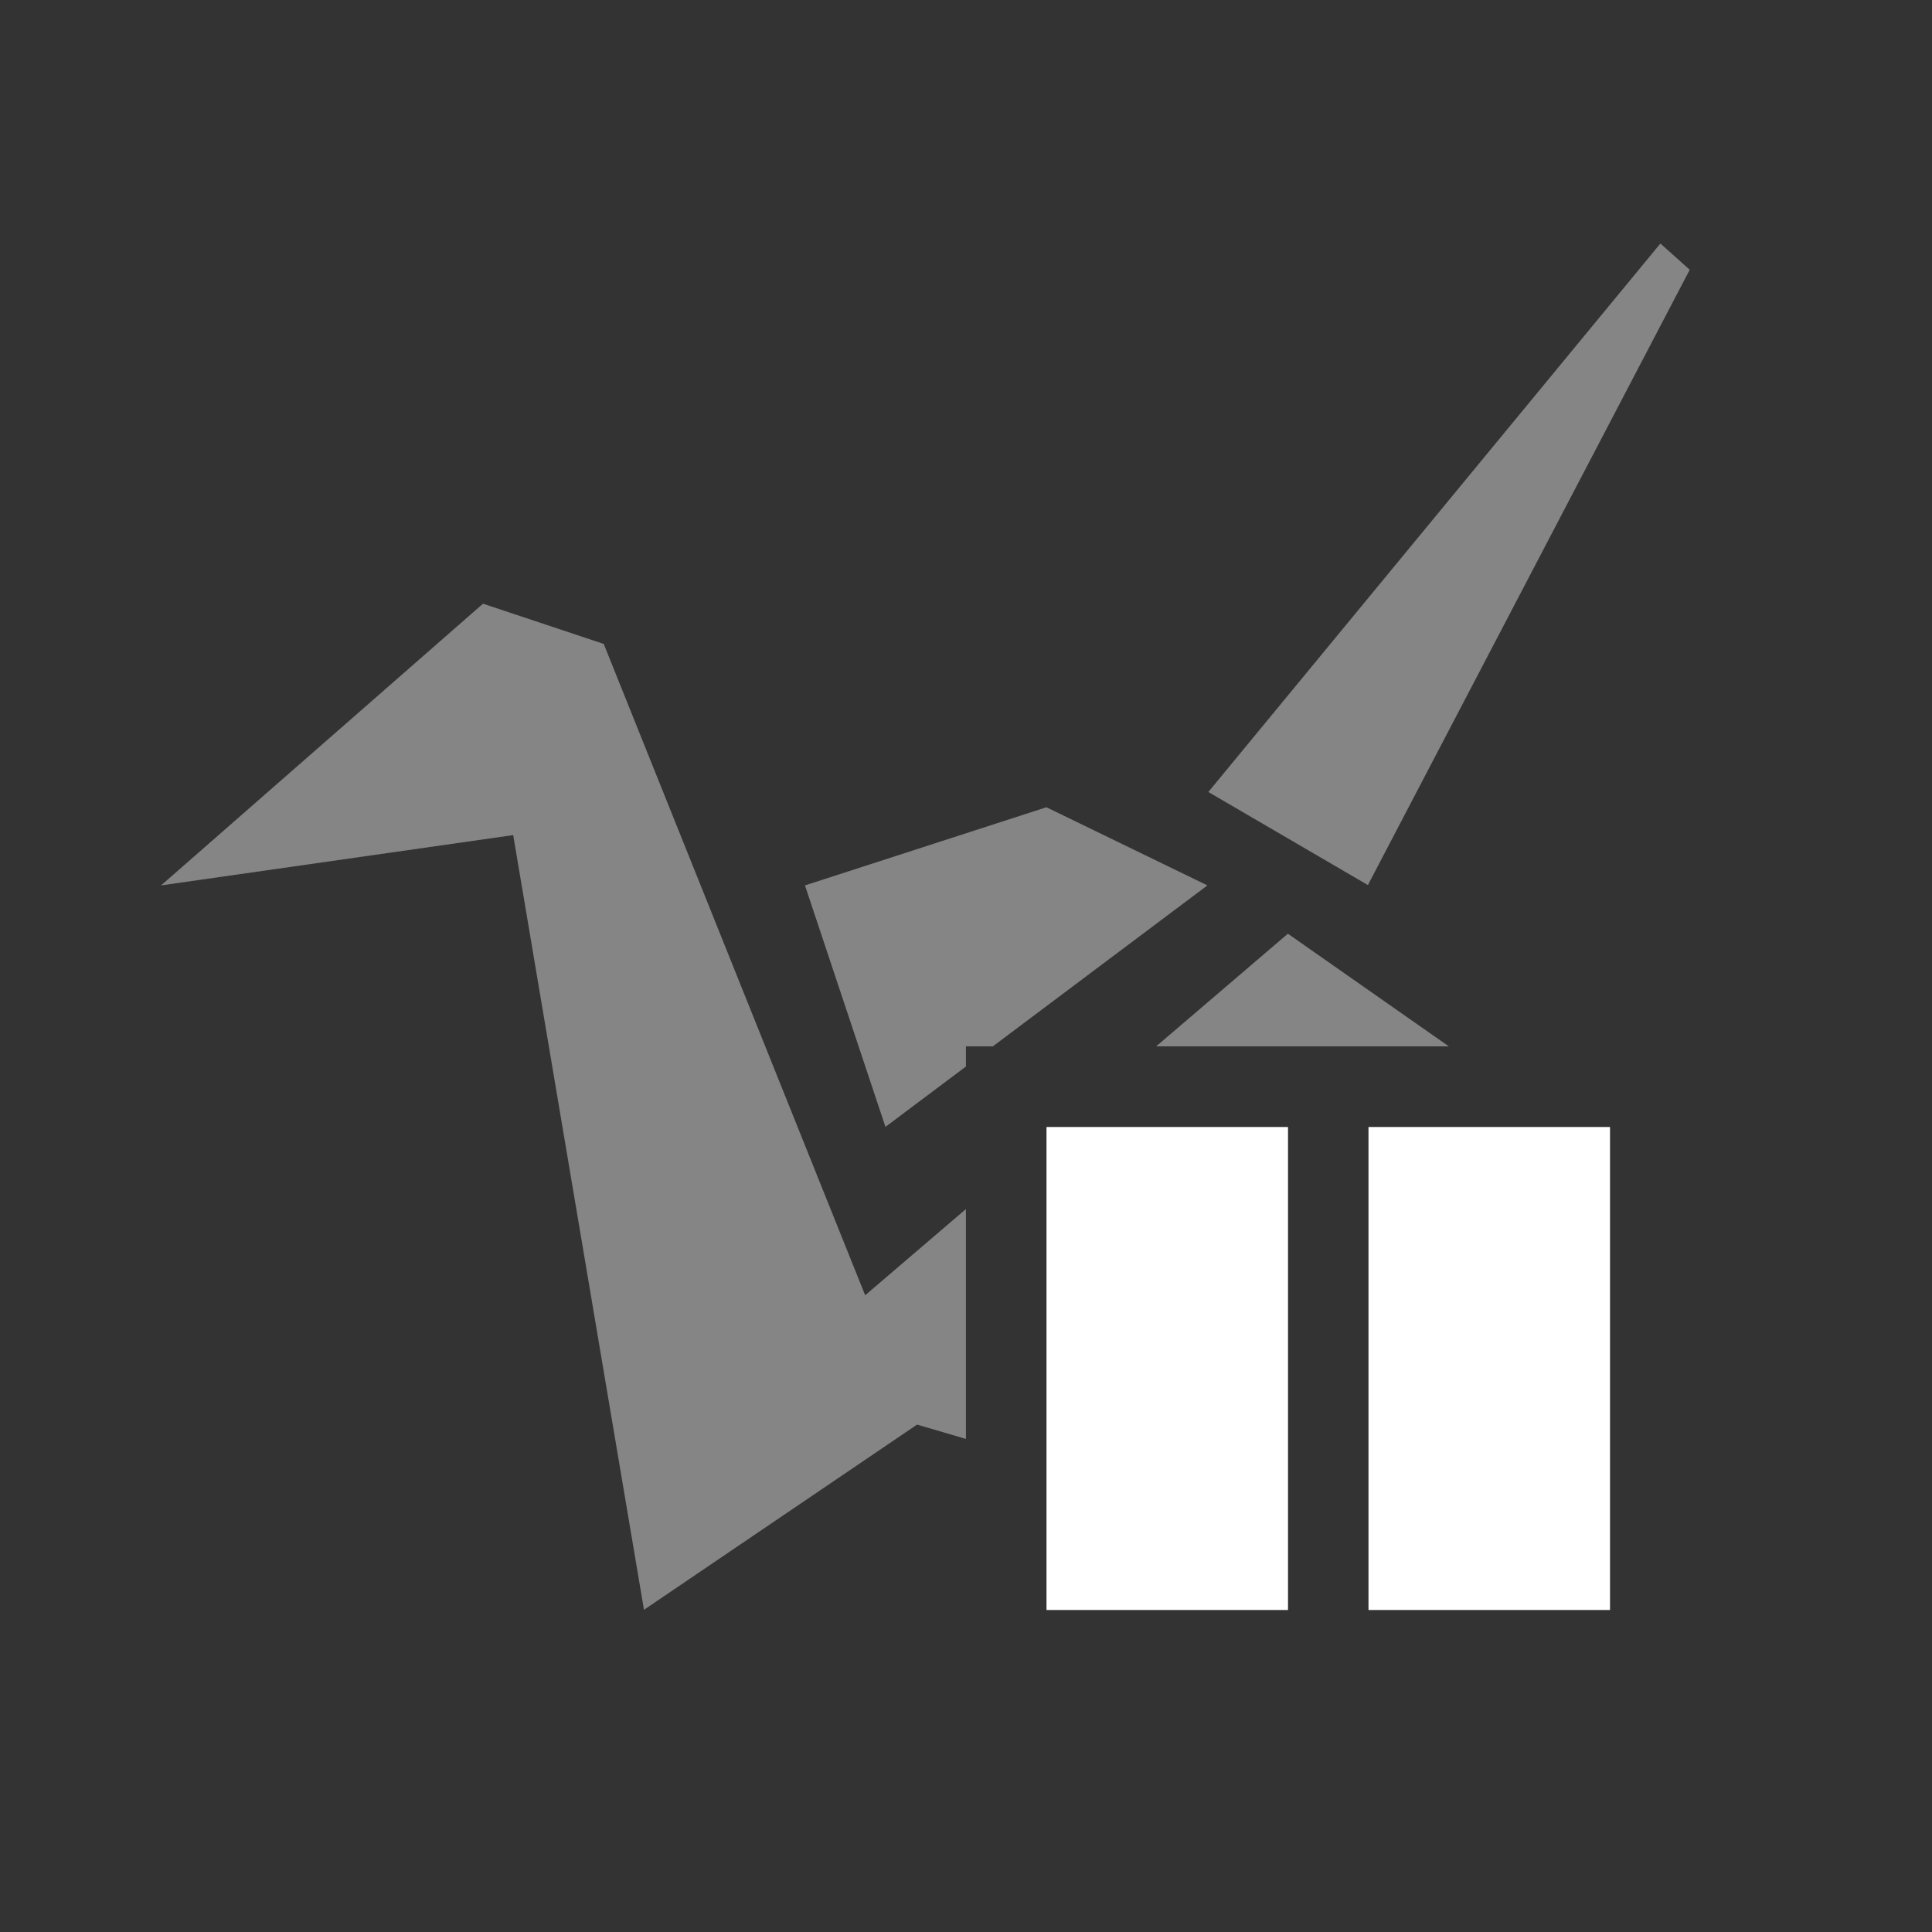 <?xml version="1.0" encoding="UTF-8" standalone="no"?>
<svg xmlns:rdf="http://www.w3.org/1999/02/22-rdf-syntax-ns#" xmlns="http://www.w3.org/2000/svg" enable-background="new 0 0 24 24" xml:space="preserve" height="24px" viewBox="0 0 24 24" width="24px" version="1.1" y="0px" x="0px" xmlns:cc="http://creativecommons.org/ns#" xmlns:dc="http://purl.org/dc/elements/1.1/"><rect x="0" y="0" width="24" height="24" fill="#333333" stroke="none"/><g fill="#fff" transform="matrix(.836 0 0 .836 1.963 2.276)"><path opacity=".4" d="m22.76 1.286-4.782 9.143-2.371-1.383 6.717-8.15z"/><path opacity=".4" d="m6 7.5l-4 3.5 4.375-0.625 1.625 9.625 3.393-2.301 0.607 0.178v-2.856l-1.252 1.071-3.248-8.092-1.5-0.5zm10 4.1l-1.637 1.4h3.637l-2-1.4z" transform="matrix(1.196 0 0 1.196 -2.347 -2.722)"/><path opacity=".4" d="m13 10.029l-3 0.971 1 3 1-0.75v-0.25h0.334l2.666-2-2-0.971z" transform="matrix(1.196 0 0 1.196 -2.347 -2.722)"/></g><path style="image-rendering:optimizeQuality;shape-rendering:geometricPrecision" d="m13 14v6h3v-6h-3zm4 0v6h3v-6h-3z" fill-rule="evenodd" clip-rule="evenodd" fill="#fff"/></svg>
